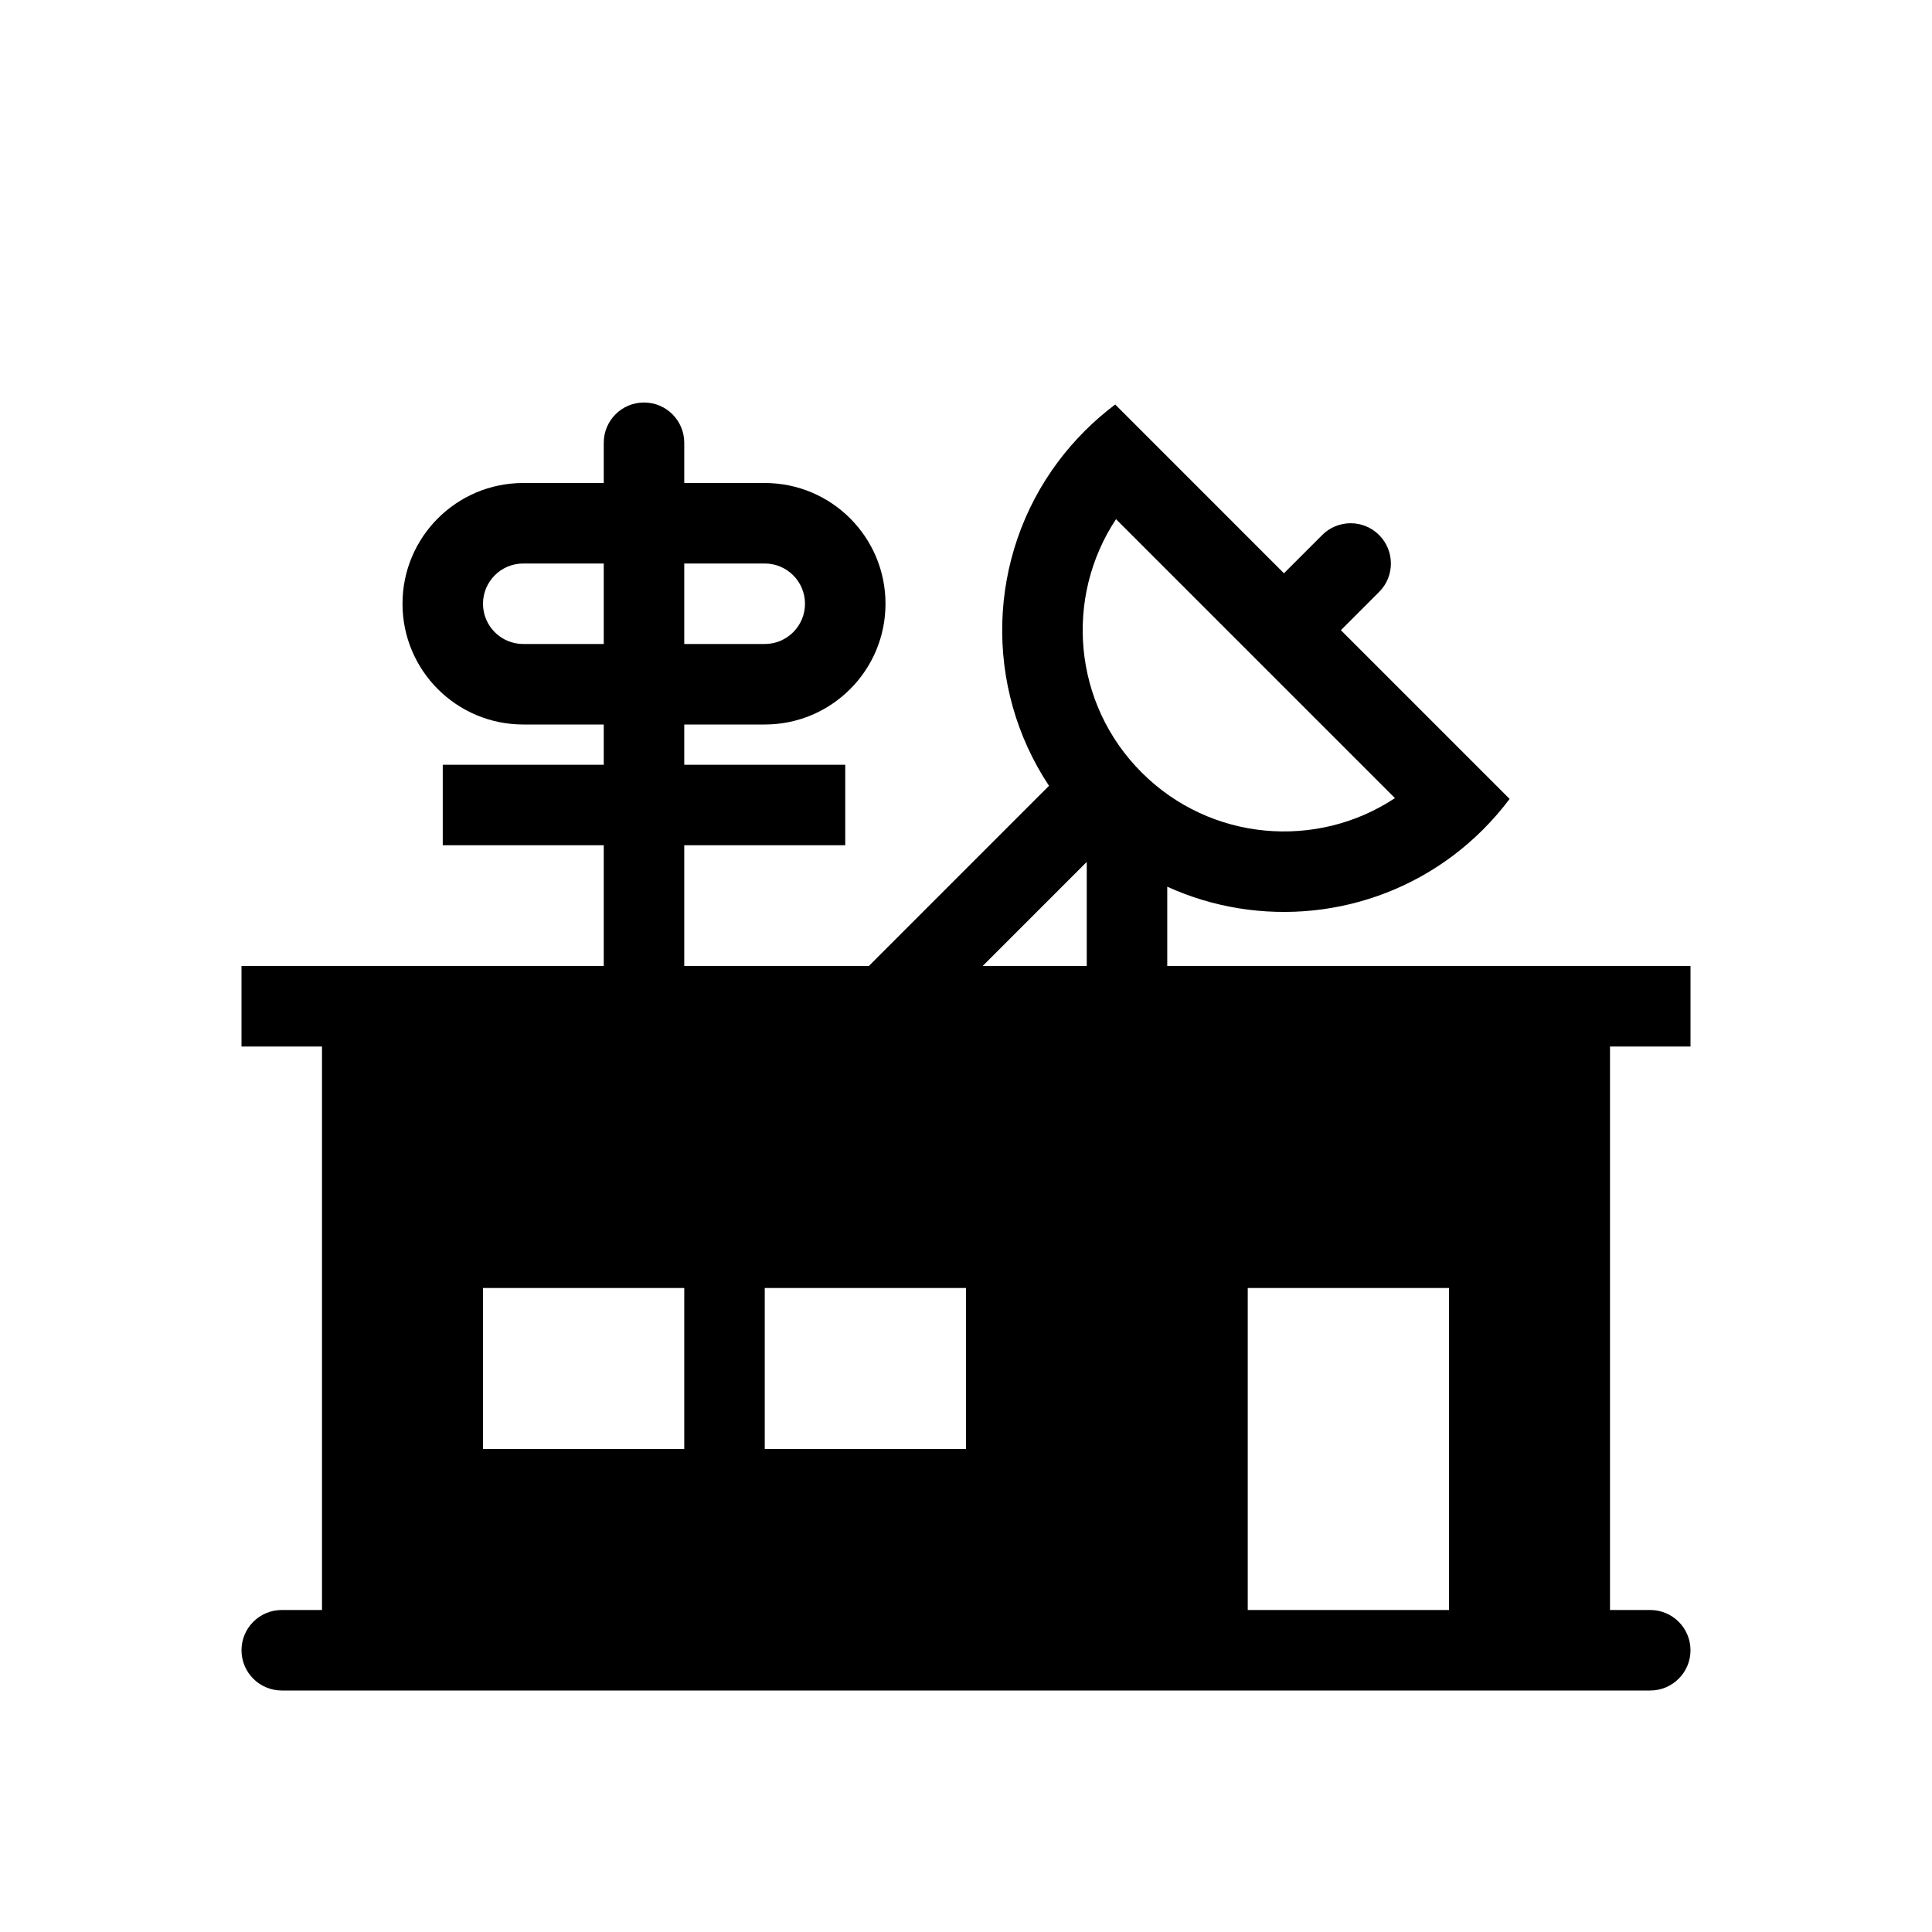 <svg width="48" height="48" viewBox="0 0 48 48" fill="none" xmlns="http://www.w3.org/2000/svg">
<path fill-rule="evenodd" clip-rule="evenodd" d="M15 11C15 10.448 15.448 10 16 10C16.552 10 17 10.448 17 11V12H19C20.657 12 22 13.343 22 15C22 16.657 20.657 18 19 18H17V19H21V21H17V24H21.586L26.062 19.523C24.438 17.077 24.515 13.835 26.293 11.464C26.491 11.2 26.71 10.947 26.95 10.707C27.19 10.467 27.443 10.248 27.707 10.05L31.899 14.243L32.849 13.293C33.24 12.902 33.873 12.902 34.264 13.293C34.654 13.684 34.654 14.317 34.264 14.707L33.314 15.657L37.506 19.849C37.308 20.113 37.089 20.366 36.849 20.607C36.609 20.847 36.356 21.066 36.092 21.264C34.022 22.815 31.288 23.071 29 22.03V24H42V26H40V40H41C41.552 40 42 40.448 42 41C42 41.552 41.552 42 41 42H7C6.448 42 6 41.552 6 41C6 40.448 6.448 40 7 40H8V26H6V24H15V21H11V19H15V18H13C11.343 18 10 16.657 10 15C10 13.343 11.343 12 13 12H15V11ZM27 21.414L24.414 24H27V21.414ZM31 40H36V32H31V40ZM13 14H15V16H13C12.448 16 12 15.552 12 15C12 14.448 12.448 14 13 14ZM19 14H17V16H19C19.552 16 20 15.552 20 15C20 14.448 19.552 14 19 14ZM34.657 19.829C32.716 21.115 30.074 20.903 28.364 19.192C26.653 17.482 26.441 14.841 27.727 12.899L34.657 19.829ZM17 36V32H12V36H17ZM24 36V32H19V36H24Z" fill="black"/>
</svg>
